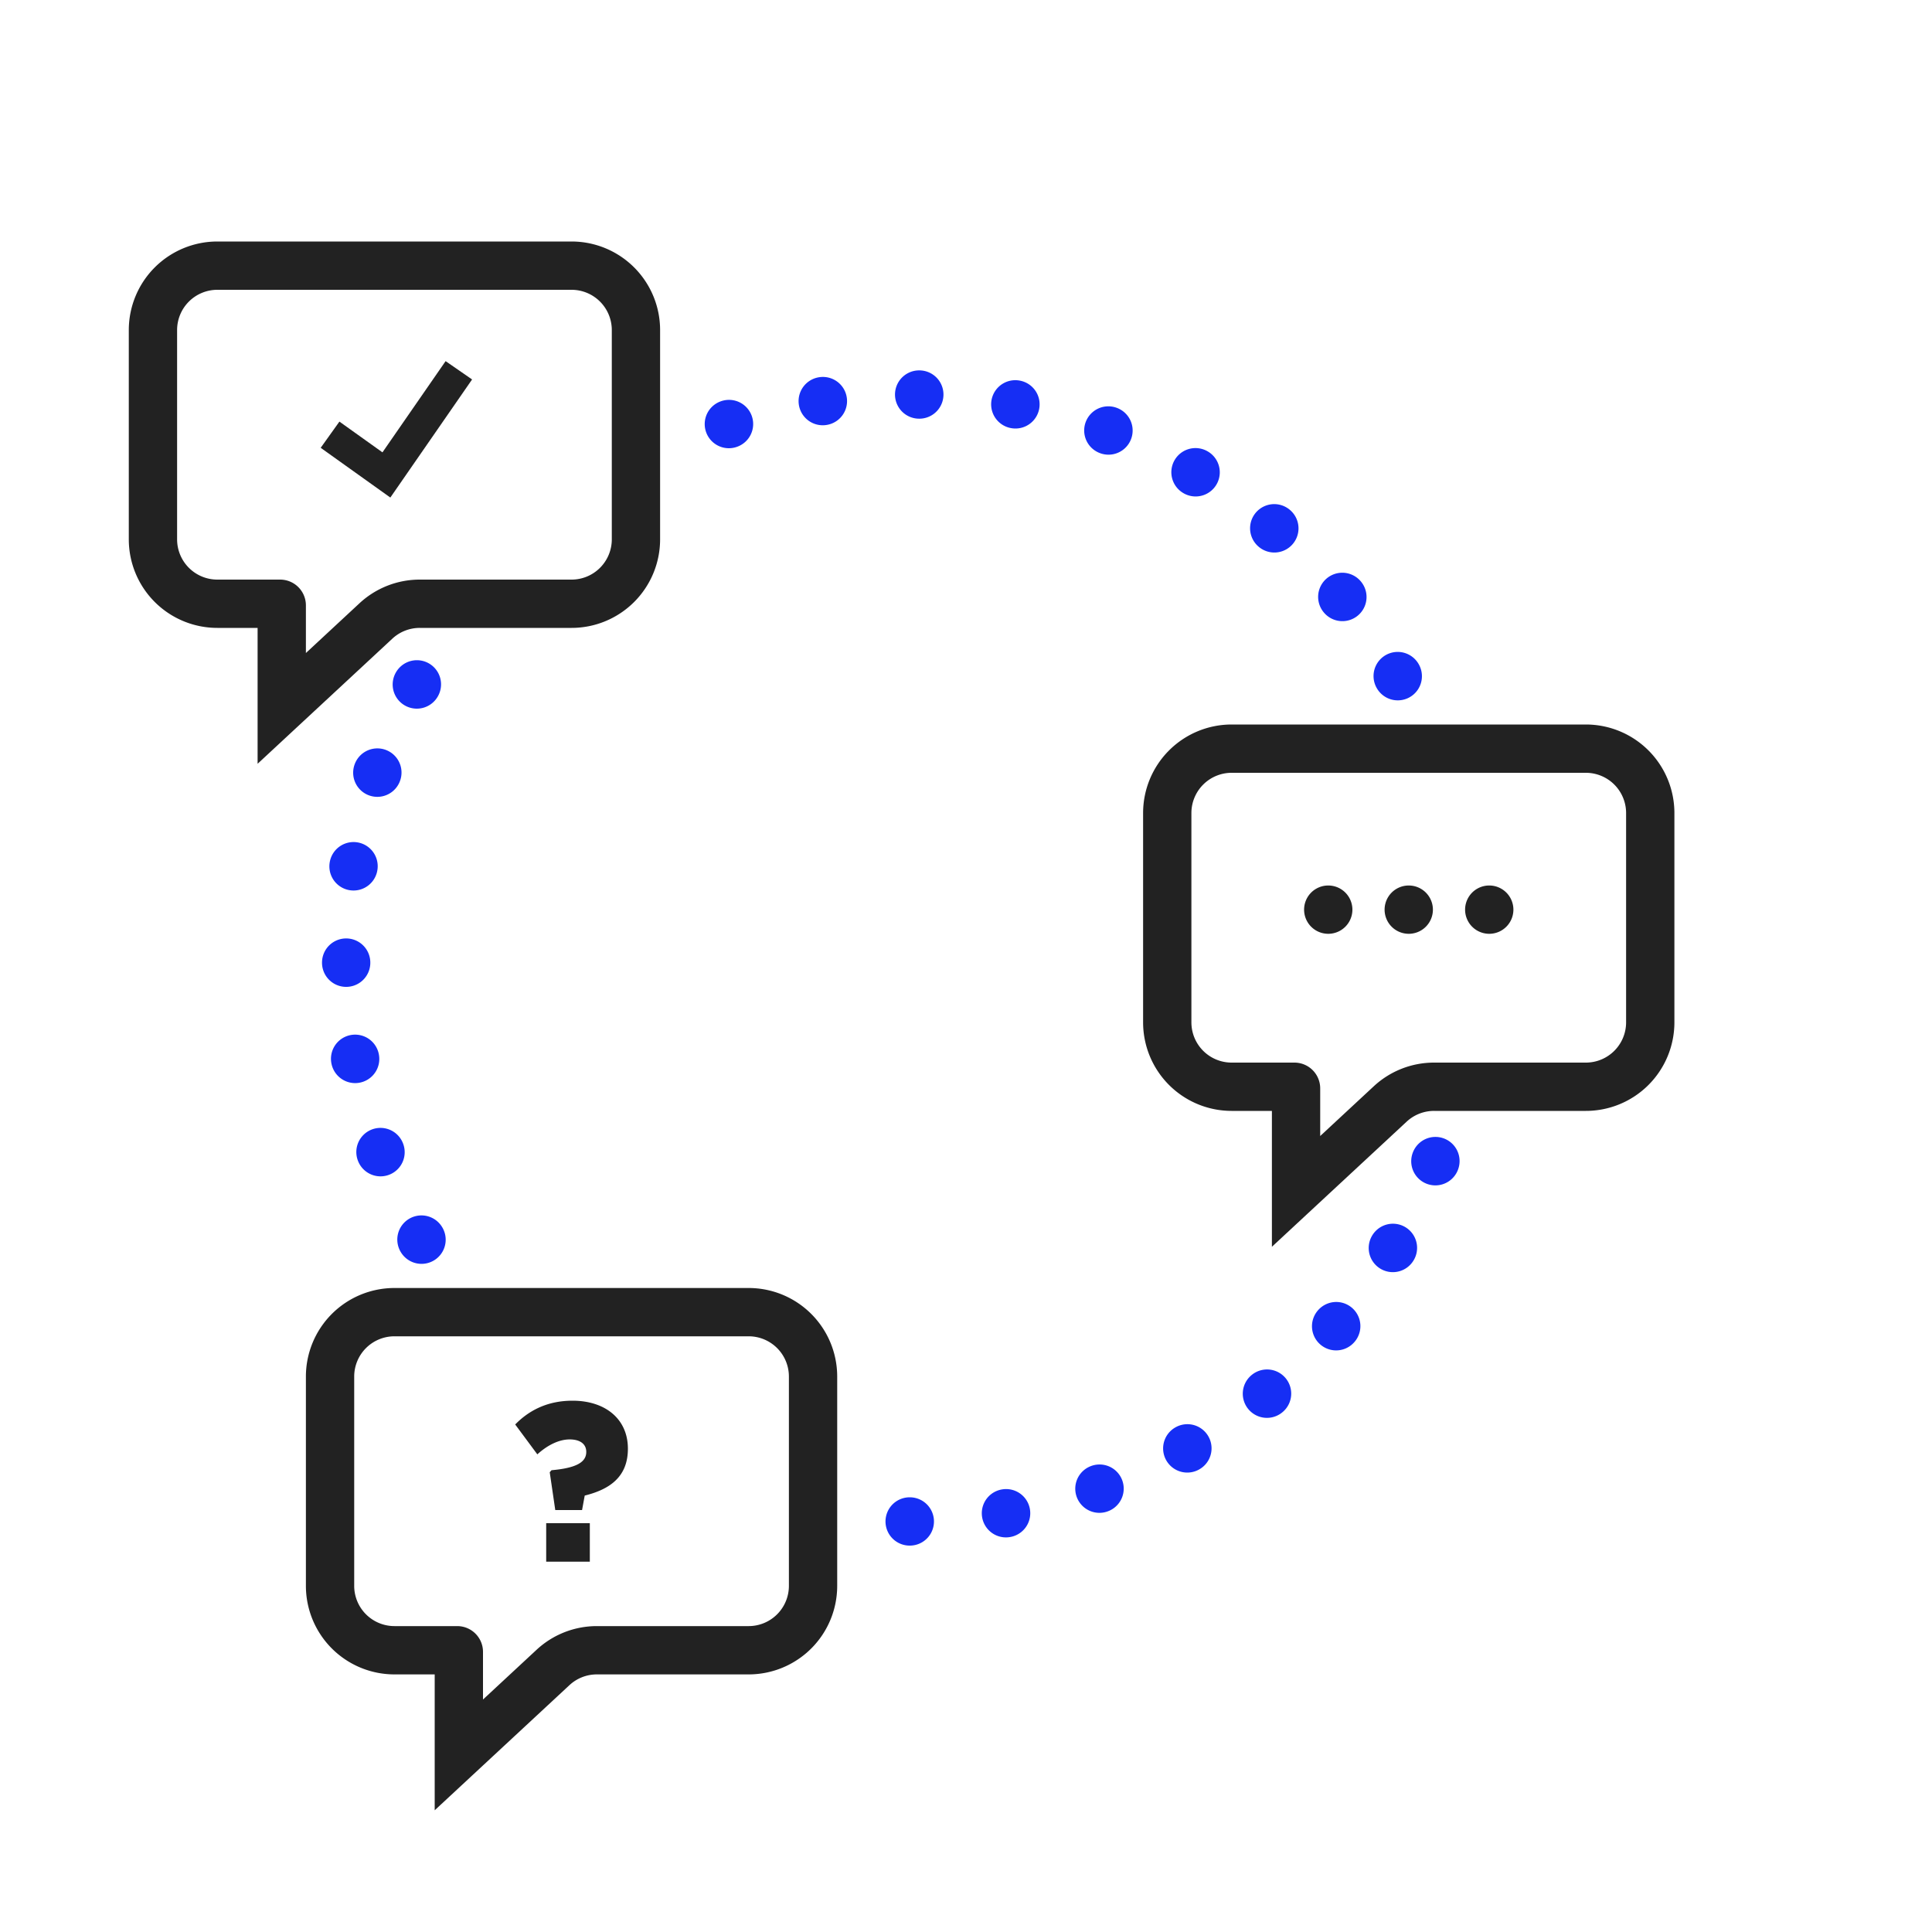 <svg width="120" height="120" fill="none" xmlns="http://www.w3.org/2000/svg"><path d="M56.5 94.5c15.114 0 27.991-9.58 32.889-23M86.818 42C80.766 31.538 69.455 24.5 56.5 24.5c-4.216 0-8.257.745-12 2.111M26.182 77A34.839 34.839 0 0 1 21.5 59.5 34.839 34.839 0 0 1 26.182 42" stroke="#162EF4" stroke-width="3" stroke-linecap="round" stroke-dasharray="0.01 6"/><path d="M72.5 63.5v-13a4 4 0 0 1 4-4h22a4 4 0 0 1 4 4v13a4 4 0 0 1-4 4h-9.43a4 4 0 0 0-2.721 1.069L80.5 74v-6.4a.1.1 0 0 0-.1-.1h-3.9a4 4 0 0 1-4-4zm-63-30v-13a4 4 0 0 1 4-4h22a4 4 0 0 1 4 4v13a4 4 0 0 1-4 4h-9.43a4 4 0 0 0-2.721 1.069L17.5 44v-6.4a.1.1 0 0 0-.1-.1h-3.9a4 4 0 0 1-4-4zm11 65v-13a4 4 0 0 1 4-4h22a4 4 0 0 1 4 4v13a4 4 0 0 1-4 4h-9.43a4 4 0 0 0-2.721 1.069L28.5 109v-6.4a.1.1 0 0 0-.1-.1h-3.9a4 4 0 0 1-4-4z" stroke="#222" stroke-width="3"/><path d="M33.925 97h2.71v-2.391h-2.71V97zm.564-3.207h1.664l.165-.9c1.527-.38 2.682-1.14 2.682-2.911C39 88.125 37.584 87 35.562 87c-1.582 0-2.723.619-3.562 1.477l1.375 1.856c.647-.59 1.362-.928 2.008-.928.66 0 1.031.295 1.031.774 0 .618-.563.998-2.159 1.139l-.11.126.344 2.35zM89 56.5a1.5 1.5 0 1 1-3 0 1.5 1.5 0 0 1 3 0zm-5 0a1.5 1.5 0 1 1-3 0 1.5 1.5 0 0 1 3 0zm10 0a1.5 1.5 0 1 1-3 0 1.5 1.5 0 0 1 3 0z" fill="#222"/><path d="M20.5 27l3.5 2.5 4.5-6.5" stroke="#222" stroke-width="2"/></svg>